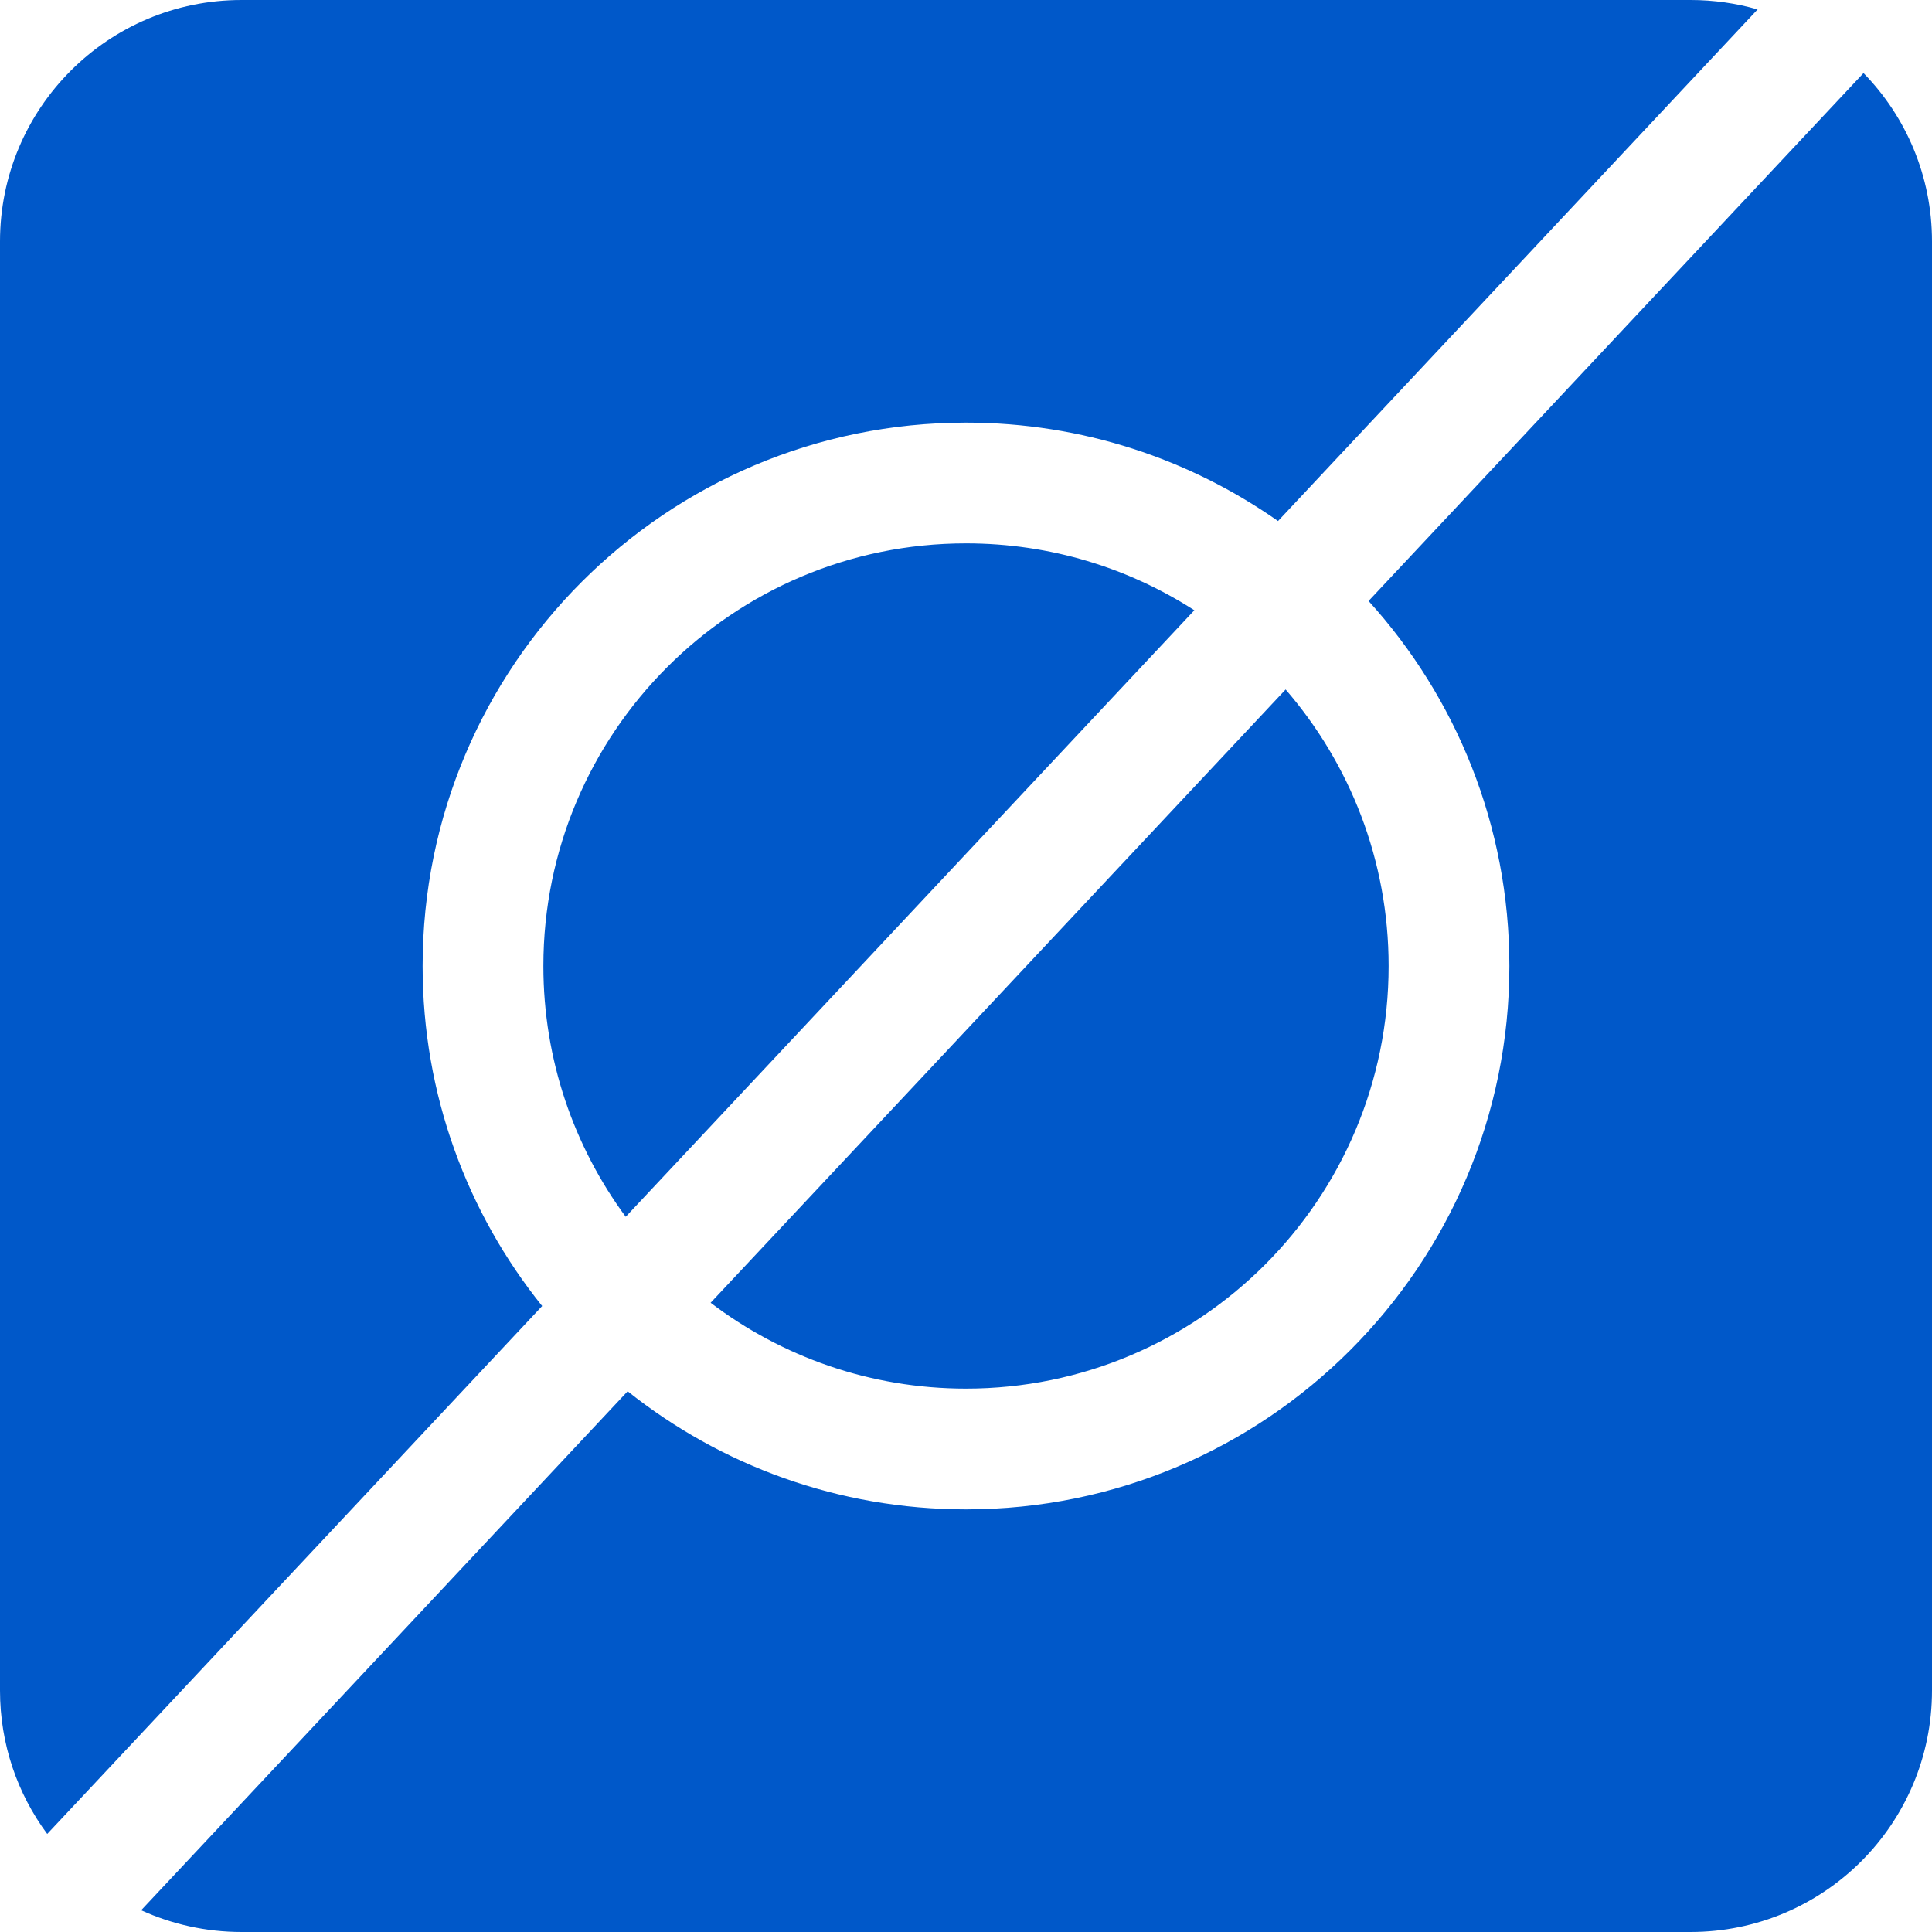 <svg width="16" height="16" viewBox="0 0 16 16" fill="none" xmlns="http://www.w3.org/2000/svg">
<g id="Logo">
<path id="Subtract" fill-rule="evenodd" clip-rule="evenodd" d="M15.433 0.605L11.334 4.977C12.058 5.776 12.5 6.836 12.5 8C12.5 10.485 10.485 12.5 8 12.5C6.941 12.5 5.967 12.134 5.198 11.522L1.169 15.82C1.422 15.935 1.704 16 2 16H14C15.105 16 16 15.105 16 14V2C16 1.457 15.784 0.965 15.433 0.605ZM14.556 0.078L10.584 4.315C9.853 3.802 8.961 3.5 8 3.5C5.515 3.5 3.5 5.515 3.5 8C3.5 9.066 3.87 10.045 4.49 10.816L0.391 15.188C0.145 14.856 0 14.445 0 14V2C0 0.895 0.895 0 2 0H14C14.193 0 14.379 0.027 14.556 0.078ZM8 4.5C8.697 4.5 9.346 4.703 9.891 5.054L5.182 10.077C4.754 9.496 4.5 8.777 4.5 8C4.5 6.067 6.067 4.5 8 4.5ZM10.647 5.71L5.885 10.789C6.473 11.235 7.205 11.5 8 11.5C9.933 11.5 11.5 9.933 11.5 8C11.5 7.124 11.178 6.324 10.647 5.71Z" fill="#0058C9"/>
</g>
</svg>
